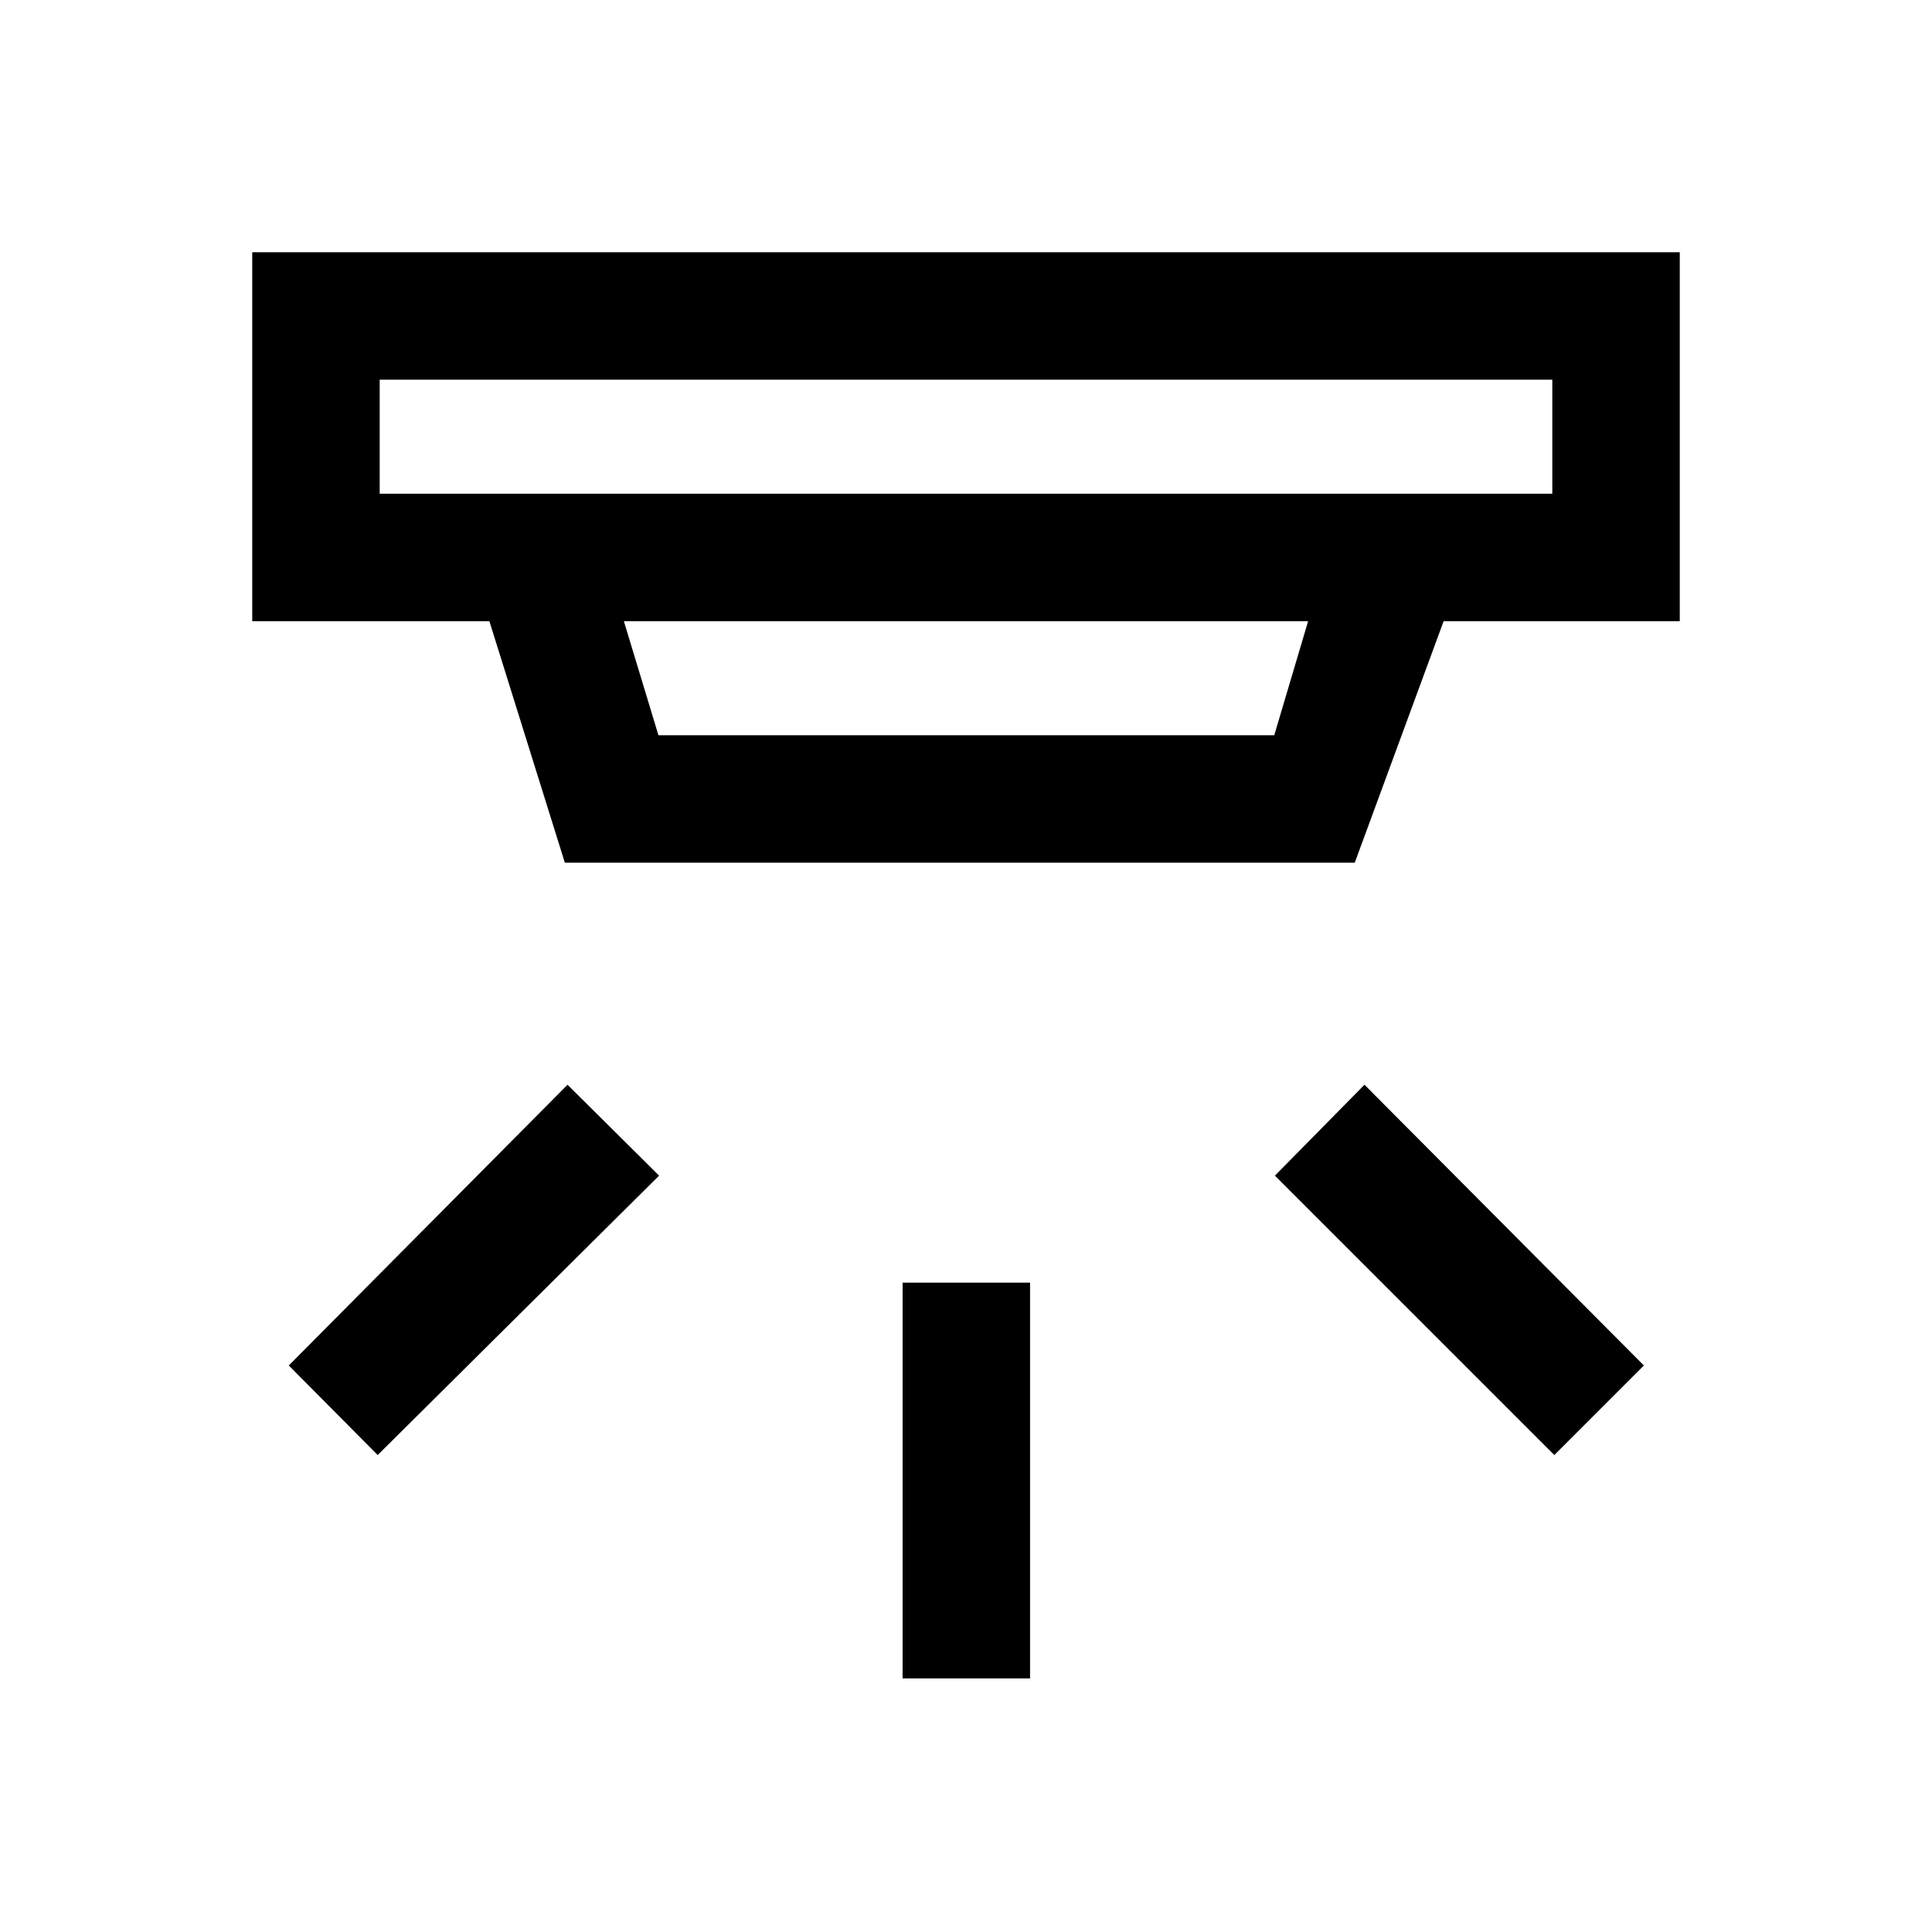 <svg xmlns="http://www.w3.org/2000/svg" height="40" viewBox="0 -960 960 960" width="40"><path d="M448.5-126v-196.67h63.33V-126H448.5Zm323.83-111L633.5-375.83 678-421l138.83 139.5-44.5 44.5Zm-584.66 0-44.17-44.5L282-421l45.5 45.17L187.67-237Zm1-534.33v56.66h582.66v-56.66H188.67Zm121.33 120 17.17 56.66h306L650-651.33H310Zm-29.33 120-37.5-120H125.33v-183.34h709.34v183.34H717.33l-44.16 120h-392.5Zm-92-240v56.66-56.66Z"/></svg>
